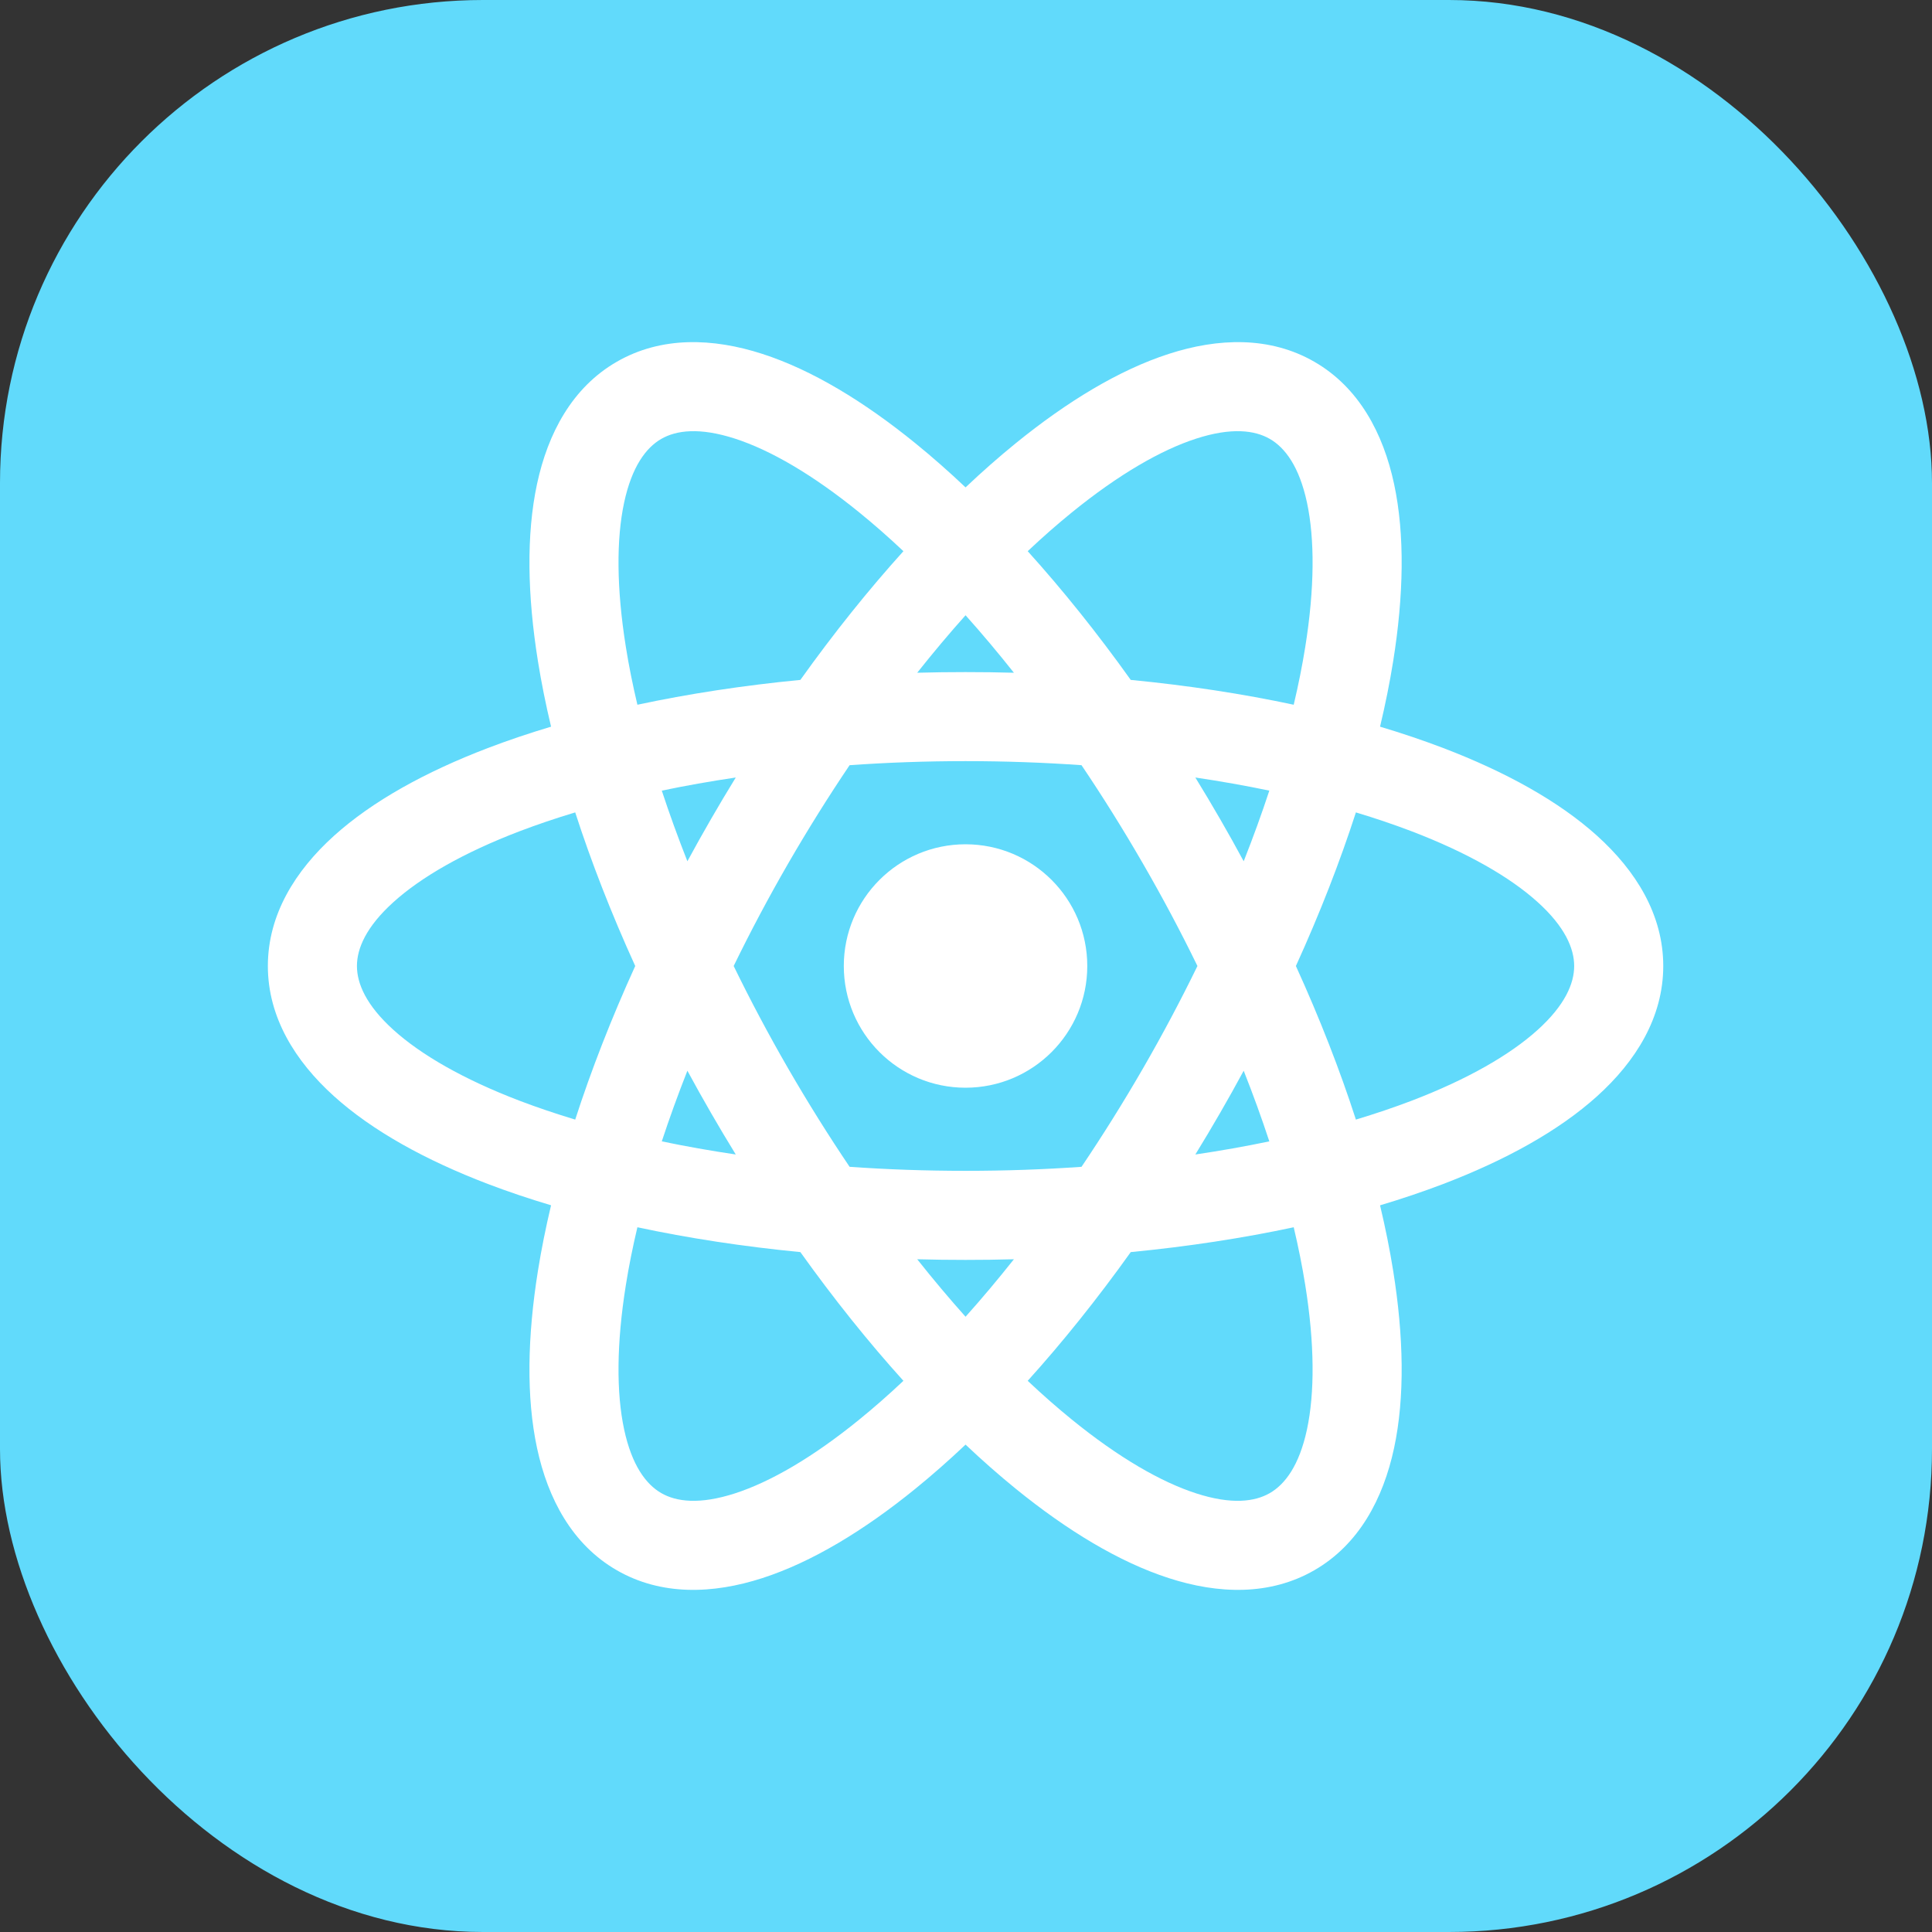 <svg width="48" height="48" viewBox="0 0 48 48" fill="none" xmlns="http://www.w3.org/2000/svg">
<rect x="0" y="0" width="48" height="48" fill="#333333" stroke="none"/>
<rect width="48" height="48" rx="12" fill="#61DAFB"/>
<path fill-rule="evenodd" clip-rule="evenodd" d="M31.549 10.905C31.925 11.122 32.279 11.587 32.472 12.488C32.664 13.39 32.664 14.605 32.428 16.078C32.354 16.537 32.259 17.015 32.142 17.509C30.878 17.239 29.519 17.03 28.093 16.892C27.26 15.726 26.4 14.654 25.533 13.694C25.903 13.345 26.269 13.024 26.63 12.731C27.788 11.79 28.84 11.182 29.717 10.898C30.594 10.614 31.174 10.688 31.549 10.905ZM22.445 13.694C22.075 13.345 21.709 13.024 21.348 12.731C20.19 11.79 19.138 11.182 18.261 10.898C17.384 10.614 16.804 10.688 16.428 10.905C16.053 11.122 15.699 11.587 15.506 12.488C15.313 13.39 15.314 14.605 15.55 16.078C15.623 16.537 15.719 17.015 15.836 17.509C17.1 17.239 18.459 17.03 19.885 16.892C20.718 15.726 21.578 14.654 22.445 13.694ZM23.989 12.109C23.572 11.714 23.156 11.349 22.744 11.014C21.463 9.973 20.17 9.19 18.942 8.793C17.714 8.395 16.428 8.35 15.322 8.989C14.216 9.627 13.612 10.764 13.342 12.026C13.072 13.288 13.104 14.799 13.365 16.428C13.449 16.953 13.558 17.496 13.691 18.054C13.141 18.218 12.616 18.396 12.12 18.585C10.578 19.174 9.254 19.902 8.296 20.767C7.338 21.632 6.655 22.722 6.655 24C6.655 25.278 7.338 26.368 8.296 27.233C9.254 28.098 10.578 28.826 12.12 29.415C12.616 29.604 13.141 29.781 13.691 29.945C13.558 30.504 13.449 31.047 13.365 31.572C13.104 33.202 13.072 34.712 13.342 35.974C13.612 37.236 14.216 38.373 15.322 39.011C16.428 39.65 17.714 39.605 18.942 39.207C20.17 38.81 21.463 38.027 22.744 36.986C23.156 36.651 23.572 36.286 23.989 35.891C24.406 36.286 24.822 36.651 25.234 36.986C26.515 38.027 27.808 38.81 29.036 39.207C30.264 39.605 31.549 39.65 32.656 39.011C33.762 38.373 34.366 37.236 34.636 35.974C34.906 34.712 34.874 33.202 34.613 31.572C34.529 31.047 34.42 30.504 34.287 29.946C34.837 29.782 35.362 29.604 35.858 29.415C37.4 28.826 38.724 28.098 39.682 27.233C40.64 26.368 41.323 25.278 41.323 24C41.323 22.722 40.64 21.632 39.682 20.767C38.724 19.902 37.4 19.174 35.858 18.585C35.362 18.396 34.837 18.218 34.287 18.054C34.42 17.496 34.529 16.953 34.613 16.428C34.874 14.799 34.906 13.288 34.636 12.026C34.366 10.764 33.762 9.627 32.656 8.989C31.549 8.35 30.264 8.395 29.036 8.793C27.808 9.19 26.515 9.973 25.234 11.014C24.822 11.349 24.406 11.714 23.989 12.109ZM31.536 19.643C30.947 19.52 30.333 19.411 29.698 19.317C29.906 19.655 30.111 19.999 30.313 20.349C30.515 20.698 30.71 21.048 30.899 21.398C31.136 20.8 31.348 20.214 31.536 19.643ZM32.196 24C32.79 22.696 33.289 21.415 33.687 20.184C34.173 20.33 34.635 20.487 35.069 20.652C36.463 21.185 37.515 21.792 38.2 22.41C38.884 23.027 39.11 23.567 39.11 24C39.11 24.433 38.884 24.973 38.2 25.59C37.515 26.208 36.463 26.815 35.069 27.348C34.635 27.513 34.173 27.669 33.687 27.816C33.289 26.585 32.79 25.304 32.196 24ZM29.75 24C29.341 23.16 28.89 22.309 28.396 21.455C27.903 20.601 27.392 19.785 26.87 19.011C25.938 18.945 24.975 18.91 23.989 18.91C23.003 18.91 22.04 18.945 21.108 19.011C20.586 19.785 20.075 20.601 19.581 21.455C19.088 22.309 18.637 23.16 18.228 24C18.637 24.84 19.088 25.691 19.581 26.545C20.075 27.399 20.586 28.215 21.108 28.989C22.04 29.055 23.003 29.089 23.989 29.089C24.975 29.089 25.938 29.055 26.87 28.989C27.392 28.215 27.903 27.399 28.397 26.545C28.89 25.691 29.341 24.84 29.75 24ZM29.698 28.683C29.906 28.345 30.111 28.001 30.313 27.651C30.515 27.302 30.71 26.952 30.899 26.602C31.136 27.2 31.348 27.786 31.536 28.357C30.947 28.48 30.333 28.589 29.698 28.683ZM25.19 31.286C24.793 31.297 24.393 31.302 23.989 31.302C23.585 31.302 23.185 31.297 22.788 31.286C23.187 31.789 23.588 32.266 23.989 32.714C24.39 32.266 24.791 31.789 25.19 31.286ZM25.533 34.306C26.4 33.346 27.26 32.274 28.093 31.108C29.519 30.97 30.878 30.761 32.142 30.491C32.259 30.985 32.354 31.463 32.428 31.922C32.664 33.395 32.664 34.61 32.472 35.512C32.279 36.413 31.925 36.878 31.549 37.095C31.174 37.312 30.594 37.386 29.717 37.102C28.84 36.818 27.788 36.211 26.63 35.269C26.269 34.976 25.903 34.655 25.533 34.306ZM22.445 34.306C21.578 33.346 20.718 32.274 19.885 31.108C18.459 30.97 17.1 30.761 15.836 30.491C15.719 30.985 15.623 31.463 15.55 31.922C15.314 33.395 15.313 34.61 15.506 35.512C15.699 36.413 16.053 36.878 16.428 37.095C16.804 37.312 17.384 37.386 18.261 37.102C19.138 36.818 20.19 36.211 21.348 35.269C21.709 34.976 22.075 34.655 22.445 34.306ZM16.442 28.357C17.031 28.48 17.645 28.589 18.28 28.683C18.072 28.345 17.867 28.001 17.665 27.651C17.463 27.302 17.268 26.952 17.078 26.602C16.842 27.2 16.63 27.786 16.442 28.357ZM17.078 21.398C17.268 21.048 17.463 20.698 17.665 20.349C17.867 19.999 18.072 19.655 18.28 19.317C17.645 19.411 17.031 19.52 16.442 19.643C16.63 20.214 16.842 20.8 17.078 21.398ZM15.782 24C15.188 25.304 14.689 26.585 14.291 27.816C13.805 27.669 13.343 27.513 12.909 27.348C11.515 26.815 10.463 26.208 9.778 25.59C9.094 24.973 8.868 24.433 8.868 24C8.868 23.567 9.094 23.027 9.778 22.41C10.463 21.792 11.515 21.185 12.909 20.652C13.343 20.487 13.805 20.33 14.291 20.184C14.689 21.415 15.188 22.696 15.782 24ZM22.788 16.714C23.185 16.703 23.585 16.698 23.989 16.698C24.393 16.698 24.793 16.703 25.19 16.714C24.791 16.211 24.39 15.734 23.989 15.286C23.588 15.734 23.187 16.211 22.788 16.714ZM27.013 24C27.013 25.67 25.659 27.024 23.988 27.024C22.318 27.024 20.964 25.67 20.964 24C20.964 22.33 22.318 20.976 23.988 20.976C25.659 20.976 27.013 22.33 27.013 24Z" fill="white"/>
</svg>
